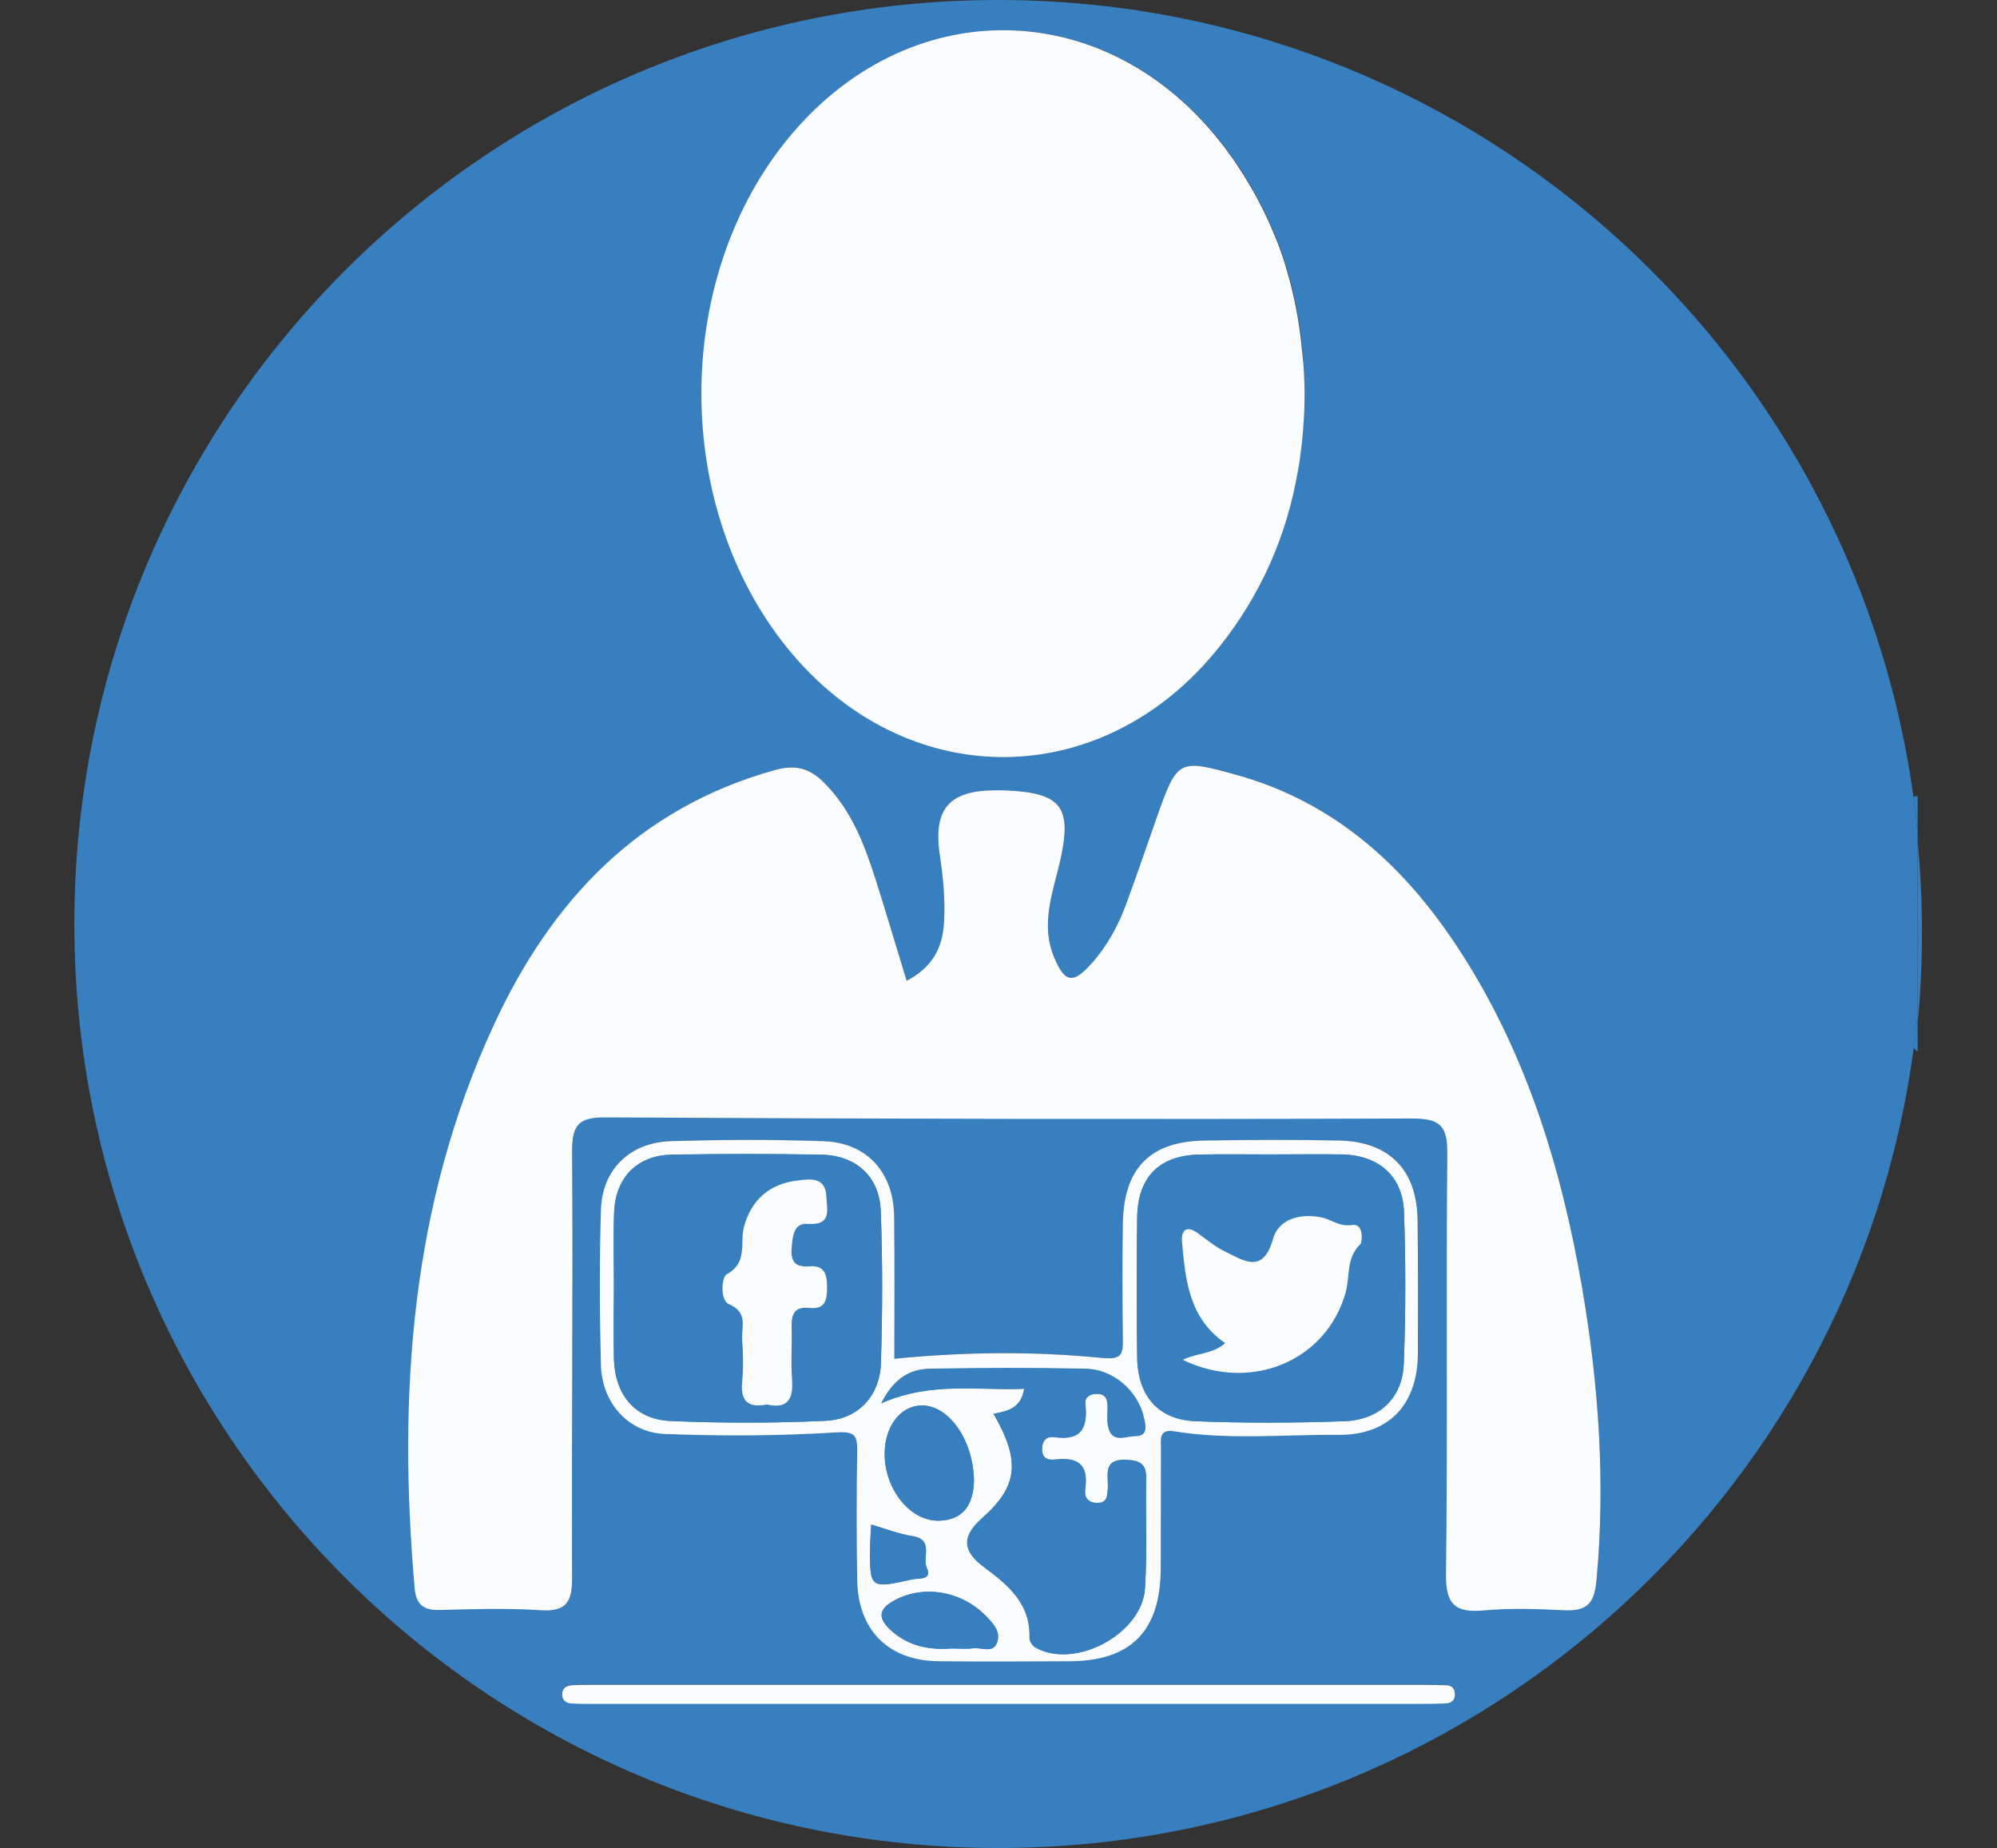 <?xml version="1.0" encoding="utf-8"?>
<!-- Generator: Adobe Illustrator 20.1.0, SVG Export Plug-In . SVG Version: 6.00 Build 0)  -->
<svg version="1.1" id="Layer_1" xmlns="http://www.w3.org/2000/svg" xmlns:xlink="http://www.w3.org/1999/xlink" x="0px" y="0px"
	 viewBox="0 0 907.9 840" style="enable-background:new 0 0 907.9 840;" xml:space="preserve">
<rect x="0" y="0" width="907.9" height="840" fill="#333333" stroke="none"/>
<style type="text/css">
	.st0{fill:#387FBF;}
	.st1{fill:#FBFCFE;}
</style>
<path class="st0" d="M353.4,297.1c-52.2-64.5-52.5-167.4-0.8-232.1c55.1-68.8,147.1-68.1,200.8,1.8c0.8,1,1.6,2.1,2.4,3.1
	c0.5,0.8,1.1,1.5,1.6,2.3c1,1.4,1.9,2.8,2.9,4.1c6.9,10.3,12.6,21,17,32.2c0.4,0.9,0.7,1.8,1.1,2.7c1.7,4.4,3.2,8.9,4.5,13.4
	c0.3,0.9,0.5,1.8,0.8,2.7c2.7,9.7,4.5,19.7,5.6,29.9c0.1,0.6,0.1,1.3,0.2,1.9c0.1,0.6,0.1,1.3,0.2,1.9c0.6,6.7,0.9,13.5,0.8,20.4
	c0,4-0.1,8-0.4,11.9c-0.3,5.3-0.8,10.5-1.5,15.6c-0.3,2.6-0.7,5.1-1.2,7.6c-5,29.1-16.6,56-35.9,80.2
	C497.9,364,407.6,364.1,353.4,297.1z"/>
<path class="st0" d="M402.4,623.2c32.9-3.3,64-3.5,94.9-0.4c9.4,0.9,10-1.4,9.9-8.6c-0.2-17.7-0.3-35.4,0-53
	c0.4-25.5,12.6-37.7,37.8-38c20.5-0.2,40.9-0.3,61.4,0c23.2,0.4,35.8,13.5,36,36.9c0.2,20.5,0.2,40.9,0,61.4
	c-0.2,22.9-13.5,36.8-36.4,36.7c-25-0.2-50.2,2.3-75.2-1.6c-7.3-1.2-6.2,3.7-6.2,7.6c-0.1,18.6,0,37.2-0.1,55.8
	c-0.2,28.4-13.8,42-41.8,42.1c-20,0-40,0.1-60,0c-23.1-0.2-37.1-14.2-37.4-37.5c-0.3-19.5-0.3-39.1,0-58.6c0.1-7.5-0.9-9.4-10-8.8
	c-25.9,1.7-52.1,1.7-78,0.7c-17-0.7-29-14.2-29.5-31.5c-0.6-23.7-0.7-47.5,0-71.2c0.5-18.7,13.2-31.2,32.2-31.7
	c23.2-0.7,46.5-0.7,69.8,0c20,0.7,32.3,14.2,32.5,34.4C402.6,579.6,402.4,601.4,402.4,623.2z"/>
<path class="st0" d="M659.6,777.1c0,2.9-1.9,4-4.5,4.1c-3.7,0.1-7.5,0.2-11.2,0.2c-63.3,0-126.6,0-189.9,0c-62.8,0-125.7,0-188.5,0
	c-3.7,0-7.4,0-11.2-0.2c-2.6-0.1-4.4-1.4-4.4-4.2c0-2.9,2-4,4.5-4.2c3.2-0.2,6.5-0.2,9.8-0.2c127.1,0,254.2,0,381.2,0
	c3.3,0,6.5,0.1,9.8,0.2C657.9,773,659.6,774.3,659.6,777.1z"/>
<path class="st0" d="M717.8,590.2c7.7,44.6,10.9,89.5,6.7,134.8c-1.1,11.5-5.3,14-15.4,13.4c-12.1-0.6-24.3-1-36.3,0.1
	c-13.2,1.2-17.5-2.8-17.4-16.7c0.8-64.2,0-128.5,0.6-192.7c0.1-12.6-3.1-16.3-16.1-16.2c-123.3,0.4-246.7,0.2-370-0.5
	c-12.4-0.1-15.5,3.3-15.4,15.5c0.5,65.2-0.3,130.3,0,195.5c0.1,11.3-2.6,15.8-14.6,15.1c-15.3-1-30.7-0.6-46.1-0.1
	c-7.7,0.2-10.9-2.7-11.5-10.2c-7.8-88.8-1.7-175.9,36.3-258.1c26.3-56.8,66.2-99.5,129-116.9c9.5-2.6,15.9-0.8,22.5,5.7
	c12.8,12.6,18.7,28.7,23.9,45.1c4.7,15,9.2,30,14,45.8c12.2-6.4,16.5-15.6,17.2-26.9c0.6-10.2-0.4-20.4-1.9-30.6
	c-3.2-21.8,4.4-30.1,26.7-29.8c1.4,0,2.8,0,4.2,0.1c25.1,1.3,29.8,7.8,24.1,32.7c-3.3,14.4-9,28.7-2.8,43.7
	c4.9,11.9,8.7,12.5,17.4,2.8c7.2-8.1,12.3-17.5,16-27.6c4.8-13.1,9.3-26.3,14-39.4c9.4-26.4,9.8-26.6,36.5-19.3
	c44,12.2,75.7,40.5,100.5,77.5C691.6,480.8,708.2,534.4,717.8,590.2z"/>
<path class="st0" d="M873.8,423.8c0,14-0.7,28-2,41.7v-83.3C873.1,395.8,873.8,409.7,873.8,423.8z"/>
<g>
	<path class="st0" d="M871.8,478.1v-16.9c-0.5,5.1-1.1,10.2-1.8,15.3C870.7,476.6,871.2,477.7,871.8,478.1z M869.9,362.1
		c0.8,5.5,1.4,11,1.9,16.6v-16.9C871.1,362,870.4,362.1,869.9,362.1z M593,179.7c0,4-0.1,7.9-0.3,11.8
		C592.9,187.6,593,183.7,593,179.7c0-6.8-0.2-13.5-0.8-20.2C592.8,166.1,593.1,172.9,593,179.7z M591.2,206.9
		c-0.3,2.5-0.7,5.1-1.2,7.6C590.5,212,590.9,209.5,591.2,206.9z"/>
	<path class="st0" d="M869.9,362.1C841.7,157.6,666.1,0,453.8,0c-232,0-420,188-420,420c0,232,188,420,420,420
		c212.8,0,388.6-158.2,416.2-363.4c0.7-5.1,1.3-10.2,1.8-15.3v-82.6C871.3,373.1,870.6,367.6,869.9,362.1z M457.8,774.4
		c-62.3,0-124.6,0-186.8,0c-3.7,0-7.4,0-11.1-0.2c-2.5-0.1-4.4-1.4-4.3-4.2c0-2.9,2-4,4.5-4.1c3.2-0.2,6.5-0.2,9.7-0.2
		c125.9,0,251.9,0,377.8,0c3.2,0,6.5,0.1,9.7,0.2c2.6,0.1,4.3,1.4,4.3,4.3c0,2.9-1.9,4-4.4,4.1c-3.7,0.1-7.4,0.2-11.1,0.2
		C583.2,774.4,520.5,774.4,457.8,774.4z M500.7,617.2c9.3,0.9,9.9-1.4,9.8-8.6c-0.2-17.5-0.3-35,0-52.5
		c0.4-25.2,12.5-37.4,37.4-37.7c20.3-0.2,40.6-0.3,60.9,0c23,0.4,35.5,13.4,35.7,36.6c0.2,20.3,0.2,40.6,0,60.9
		c-0.2,22.7-13.4,36.5-36.1,36.3c-24.8-0.2-49.8,2.3-74.5-1.6c-7.3-1.2-6.1,3.7-6.2,7.5c-0.1,18.4,0,36.9-0.1,55.3
		c-0.2,28.2-13.7,41.7-41.4,41.7c-19.8,0-39.6,0.1-59.5,0c-22.9-0.2-36.8-14.1-37.1-37.2c-0.3-19.4-0.3-38.7,0-58.1
		c0.1-7.4-0.9-9.3-9.9-8.7c-25.7,1.6-51.6,1.7-77.4,0.7c-16.8-0.7-28.8-14.1-29.2-31.2c-0.6-23.5-0.7-47,0-70.5
		c0.5-18.5,13.1-30.9,31.9-31.4c23-0.7,46.1-0.7,69.1,0c19.8,0.7,32,14,32.3,34.1c0.3,21.6,0.1,43.3,0.1,64.8
		C439.2,614.4,470.1,614.2,500.7,617.2z M725.8,718.6c-1.1,11.4-5.3,13.8-15.3,13.3c-12-0.6-24.1-1-35.9,0.1
		c-13.1,1.2-17.4-2.8-17.2-16.5c0.8-63.7,0-127.3,0.6-191c0.1-12.5-3-16.1-15.9-16.1c-122.2,0.4-244.5,0.2-366.7-0.5
		c-12.3-0.1-15.3,3.3-15.3,15.4c0.5,64.6-0.3,129.2,0,193.7c0.1,11.2-2.6,15.7-14.5,14.9c-15.2-1-30.4-0.5-45.7-0.1
		c-7.6,0.2-10.8-2.7-11.4-10.1c-7.7-88-1.7-174.3,36-255.8c26-56.3,65.6-98.6,127.8-115.9c9.4-2.6,15.8-0.8,22.3,5.7
		c12.6,12.5,18.5,28.4,23.7,44.7c4.7,14.8,9.1,29.8,13.9,45.4c12.1-6.3,16.4-15.5,17-26.7c0.6-10.1-0.4-20.2-1.9-30.3
		c-3.2-21.6,4.4-29.8,26.5-29.6c1.4,0,2.8,0,4.2,0.1c24.9,1.2,29.5,7.8,23.9,32.4c-3.3,14.2-8.9,28.4-2.7,43.3
		c4.9,11.8,8.6,12.4,17.2,2.8c7.1-8,12.2-17.4,15.8-27.4c4.8-13,9.2-26.1,13.8-39.1c9.3-26.2,9.8-26.4,36.1-19.1
		c43.6,12.1,75.1,40.1,99.6,76.9c31.5,47.3,47.9,100.4,57.5,155.7C726.8,629.1,730,673.6,725.8,718.6z M556.3,66.2
		c0.8,1,1.6,2.1,2.3,3.1c0.5,0.7,1.1,1.5,1.6,2.2c1,1.4,1.9,2.7,2.8,4.1c6.8,10.2,12.4,20.8,16.9,31.9c0.4,0.9,0.7,1.8,1.1,2.7
		c1.7,4.4,3.2,8.8,4.4,13.3c0.3,0.9,0.5,1.8,0.8,2.7c2.6,9.6,4.5,19.5,5.6,29.6c0.1,0.6,0.1,1.2,0.2,1.9c0.1,0.6,0.1,1.3,0.2,1.9
		c0.6,6.6,0.9,13.3,0.8,20.2c0,4-0.1,7.9-0.4,11.8c-0.3,5.2-0.8,10.4-1.5,15.4c-0.3,2.5-0.7,5.1-1.2,7.6
		c-5,28.8-16.5,55.5-35.6,79.5c-53.2,66.7-142.8,66.8-196.5,0.5c-51.7-63.9-52.1-165.9-0.8-230.1C411.8-3.8,503-3.1,556.3,66.2z"/>
	<path class="st1" d="M725.8,718.6c-1.1,11.4-5.3,13.8-15.3,13.3c-12-0.6-24.1-1-35.9,0.1c-13.1,1.2-17.4-2.8-17.2-16.5
		c0.8-63.7,0-127.3,0.6-191c0.1-12.5-3-16.1-15.9-16.1c-122.2,0.4-244.5,0.2-366.7-0.5c-12.3-0.1-15.3,3.3-15.3,15.4
		c0.5,64.6-0.3,129.2,0,193.7c0.1,11.2-2.6,15.7-14.5,14.9c-15.2-1-30.4-0.5-45.7-0.1c-7.6,0.2-10.8-2.7-11.4-10.1
		c-7.7-88-1.7-174.3,36-255.8c26-56.3,65.6-98.6,127.8-115.9c9.4-2.6,15.8-0.8,22.3,5.7c12.6,12.5,18.5,28.4,23.7,44.7
		c4.7,14.8,9.1,29.8,13.9,45.4c12.1-6.3,16.4-15.5,17-26.7c0.6-10.1-0.4-20.2-1.9-30.3c-3.2-21.6,4.4-29.8,26.5-29.6
		c1.4,0,2.8,0,4.2,0.1c24.9,1.2,29.5,7.8,23.9,32.4c-3.3,14.2-8.9,28.4-2.7,43.3c4.9,11.8,8.6,12.4,17.2,2.8
		c7.1-8,12.2-17.4,15.8-27.4c4.8-13,9.2-26.1,13.8-39.1c9.3-26.2,9.8-26.4,36.1-19.1c43.6,12.1,75.1,40.1,99.6,76.9
		c31.5,47.3,47.9,100.4,57.5,155.7C726.8,629.1,730,673.6,725.8,718.6z"/>
	<path class="st1" d="M593.1,179.7c0,4-0.1,7.9-0.4,11.8c-0.3,5.2-0.8,10.4-1.5,15.4c-0.3,2.5-0.7,5.1-1.2,7.6
		c-5,28.8-16.5,55.5-35.6,79.5c-53.2,66.7-142.8,66.8-196.5,0.5c-51.7-63.9-52.1-165.9-0.8-230.1c54.6-68.2,145.8-67.5,199,1.8
		c0.8,1,1.6,2.1,2.3,3.1c0.5,0.7,1.1,1.5,1.6,2.2c1,1.4,1.9,2.7,2.8,4.1c6.8,10.2,12.4,20.8,16.9,31.9c0.4,0.9,0.7,1.8,1.1,2.7
		c1.7,4.4,3.2,8.8,4.4,13.3c0.3,0.9,0.5,1.8,0.8,2.7c2.6,9.6,4.5,19.5,5.6,29.6c0.1,0.6,0.1,1.2,0.2,1.9c0.1,0.6,0.1,1.3,0.2,1.9
		C592.8,166.1,593.1,172.9,593.1,179.7z"/>
	<path class="st1" d="M644.5,555c-0.2-23.2-12.7-36.1-35.7-36.6c-20.3-0.4-40.6-0.3-60.9,0c-24.9,0.3-37,12.4-37.4,37.7
		c-0.3,17.5-0.2,35,0,52.5c0.1,7.2-0.5,9.5-9.8,8.6c-30.6-3-61.5-2.8-94.1,0.4c0-21.6,0.2-43.2-0.1-64.8
		c-0.3-20.1-12.5-33.5-32.3-34.1c-23-0.8-46.1-0.7-69.1,0c-18.8,0.5-31.4,12.9-31.9,31.4c-0.7,23.5-0.6,47,0,70.5
		c0.5,17.1,12.4,30.6,29.2,31.2c25.8,1,51.6,0.9,77.4-0.7c9-0.6,10,1.3,9.9,8.7c-0.3,19.4-0.3,38.7,0,58.1
		c0.3,23.1,14.2,37,37.1,37.2c19.8,0.2,39.7,0.1,59.5,0c27.7-0.1,41.2-13.6,41.4-41.7c0.1-18.4,0-36.9,0.1-55.3
		c0-3.8-1.1-8.7,6.2-7.5c24.7,4,49.7,1.4,74.5,1.6c22.7,0.2,35.8-13.6,36.1-36.3C644.7,595.6,644.7,575.3,644.5,555z M375.4,645.8
		c-23.5,1.1-47,1.1-70.5,0.1c-16.2-0.7-25.4-11.9-25.8-28.5c-0.1-5.9-0.1-11.9-0.1-17.8c0-5.1,0.1-10.3,0.1-15.4c0-5,0-9.9-0.1-14.9
		c0-6.1,0-12.2,0.2-18.3c0.6-15.8,10.5-25.9,26.2-26.2c22.6-0.4,45.2-0.4,67.8,0c15.7,0.2,26.6,9.9,27.2,25.4
		c0.9,23,0.8,46.1,0.1,69.1C400.1,634.4,390.3,645.1,375.4,645.8z M395.6,702.6c0-3.1,0.3-6.2,0.5-9.6c6.6,1.9,12.6,4.3,18.8,5.3
		c9.8,1.6,4.3,9.6,6.4,14.3c2.7,5.8-3.6,4.7-6.4,5.3C395.4,722.2,395.4,722.2,395.6,702.6z M402.2,660.6
		c0.1-12.3,7.1-21.4,16.6-21.7c12.2-0.4,23.8,15.2,24,34.4c-0.4,8-2.7,17.2-15.4,17.9C414,691.9,402,676.9,402.2,660.6z
		 M453.3,746.6c-1.9,5.1-7.2,2.1-10.9,2.6c-2.7,0.4-5.5,0.1-9.7,0.1c-9.3,0.7-19.5-0.6-27.9-8.5c-6.1-5.7-5.1-9.7,2.1-13.5
		c13.1-7,30.2-4.2,41.4,7.3C451.6,737.9,455.1,741.7,453.3,746.6z M520.5,721.9c-1.3,20.9-32.1,37.1-49.9,26.9
		c-1.3-0.8-2.6-2.9-2.6-4.3c0.6-15.6-9.8-24.1-20.7-32.2c-9.5-7.1-10.5-13.7-0.9-22.2c16.5-14.5,17.6-26.1,5.3-47.4
		c6.5-1.3,12.4-2.5,13.9-11.4c-21.3,0.9-42.3-3.4-65,6.6c5.9-11.6,13.2-15.5,22.2-15.6c23.5-0.4,47-0.5,70.5,0
		c12.8,0.2,24,10.1,26.7,22.3c0.7,3.3,2.1,8.2-3.8,8.2c-4.4,0-10.7,3.5-12.4-4.2c-0.7-3.1-0.2-6.4-0.3-9.7c-0.1-3.1-1.1-5.3-4.8-5.3
		c-3.3,0-5.7,1.6-5.3,4.8c1.2,10.7-1.9,16.7-14,14.9c-3.9-0.6-5.8,1.9-5.7,5.9c0.1,3.9,2.9,4.7,5.6,4.4c10.4-1.3,15.7,2,14,13.4
		c-0.5,3.5,1,6.2,5.4,6.3c4.7,0,4.6-3.2,4.9-6.5c0.5-5.7-2.8-13.6,8.4-13.1c6.3,0.3,9.2,1.9,9,8.6
		C520.7,688.7,521.6,705.3,520.5,721.9z M638.2,619.9c-0.6,15.5-11,25.5-27,26.1c-22.6,0.8-45.2,0.9-67.7,0
		c-17-0.7-26.3-11.6-26.5-29.1c-0.3-21.2-0.3-42.4,0-63.6c0.3-18.4,10.1-28.1,28.2-28.5c10.6-0.2,21.2,0,31.8,0
		c11.1,0,22.1-0.2,33.2,0c16.6,0.4,27.5,9.8,28.1,26.1C639.1,573.8,639.1,596.9,638.2,619.9z"/>
	<path class="st1" d="M661.5,770.2c0,2.9-1.9,4-4.4,4.1c-3.7,0.1-7.4,0.2-11.1,0.2c-62.7,0-125.5,0-188.2,0c-62.3,0-124.6,0-186.8,0
		c-3.7,0-7.4,0-11.1-0.2c-2.5-0.1-4.4-1.4-4.3-4.2c0-2.9,2-4,4.5-4.1c3.2-0.2,6.5-0.2,9.7-0.2c125.9,0,251.9,0,377.8,0
		c3.2,0,6.5,0.1,9.7,0.2C659.8,766,661.5,767.3,661.5,770.2z"/>
	<path class="st0" d="M279.1,584.3c0-11.1-0.3-22.1,0.1-33.2c0.6-15.8,10.5-25.9,26.2-26.2c22.6-0.4,45.2-0.4,67.8,0
		c15.7,0.2,26.6,9.9,27.2,25.4c0.9,23,0.8,46.1,0.1,69.1c-0.4,15-10.3,25.7-25.1,26.4c-23.5,1.1-47,1.1-70.5,0.1
		c-16.2-0.7-25.4-11.9-25.8-28.5C278.9,606.4,279.1,595.3,279.1,584.3z M348.6,638.4c9.3,2.1,12-2.4,11.4-11.2
		c-0.6-7.8,0.1-15.6-0.2-23.4c-0.2-5.8,0.7-10.2,8-9.4c7.3,0.8,8.1-3.5,8.1-9.4c0-5.9-1-10.1-8.2-9.5c-5.9,0.5-8.4-2.1-7.9-8.1
		c0.4-5.2,0.9-11.7,7.2-11.2c11.3,0.9,8.8-6.4,8.6-12.3c-0.3-9.3-7.5-8.1-13.2-7.4c-12.6,1.6-21,8.8-24.3,21.2
		c-1.9,7.3,1.9,16.1-7.8,21.4c-2.5,1.3-3.1,11.9,1,13.6c8.9,3.8,5.6,10.4,6,16.1c0.5,6.4,0.6,12.9,0,19.3
		C336.7,636.9,340.1,640.2,348.6,638.4z"/>
	<path class="st0" d="M577,524.7c11.1,0,22.1-0.2,33.2,0c16.6,0.4,27.5,9.8,28.1,26.1c0.8,23,0.8,46.1-0.1,69.1
		c-0.6,15.5-11,25.5-27,26.1c-22.6,0.8-45.2,0.9-67.7,0c-17-0.7-26.3-11.6-26.5-29.1c-0.3-21.2-0.3-42.4,0-63.6
		c0.3-18.4,10.1-28.1,28.2-28.5C555.8,524.5,566.4,524.7,577,524.7z M537.7,618.1c31.4,15.2,65.5,0.2,74-30.7
		c2-7.3,0.1-15.7,6.7-21.9c0.7-0.7,1.8-9.6-3.8-8.7c-5.9,0.9-9.5-2.6-14.2-3.5c-9.6-1.8-19.1,0.7-21.8,10
		c-4.4,15.7-12.9,9.8-21.3,5.8c-4.5-2.2-8.5-5.4-12.6-8.4c-5.4-4-7.9-1.6-7.4,4c1.4,17.3,3.2,34.7,19.6,45.8
		C551.3,615.6,544.2,614.9,537.7,618.1z"/>
	<path class="st0" d="M451.8,642.6c6.5-1.3,12.4-2.5,13.9-11.4c-21.3,0.9-42.3-3.4-65,6.6c5.9-11.6,13.2-15.5,22.2-15.7
		c23.5-0.4,47-0.5,70.5,0c12.8,0.2,24,10.1,26.7,22.3c0.7,3.3,2.1,8.2-3.8,8.2c-4.4,0-10.7,3.5-12.4-4.2c-0.7-3.1-0.2-6.4-0.3-9.7
		c-0.1-3.1-1.2-5.3-4.8-5.3c-3.3,0-5.7,1.6-5.3,4.8c1.2,10.7-1.9,16.7-14,14.9c-3.9-0.6-5.8,1.9-5.7,5.9c0.1,3.9,2.8,4.7,5.6,4.4
		c10.4-1.3,15.7,2,14,13.4c-0.5,3.5,1,6.2,5.4,6.3c4.7,0,4.6-3.2,4.9-6.5c0.5-5.7-2.8-13.6,8.4-13.1c6.3,0.3,9.2,1.9,9,8.6
		c-0.3,16.6,0.5,33.2-0.5,49.8c-1.3,20.9-32.1,37.2-49.9,26.9c-1.3-0.7-2.6-2.9-2.6-4.3c0.6-15.6-9.8-24.1-20.7-32.2
		c-9.5-7.1-10.5-13.7-0.9-22.2C463,675.6,464,664,451.8,642.6z"/>
	<path class="st0" d="M442.8,673.3c-0.4,8-2.7,17.2-15.4,17.9c-13.3,0.7-25.4-14.3-25.2-30.7c0.2-12.3,7.1-21.4,16.6-21.7
		C430.9,638.5,442.6,654.1,442.8,673.3z"/>
	<path class="st0" d="M432.7,749.3c-9.3,0.7-19.5-0.6-27.9-8.5c-6.1-5.7-5.1-9.7,2.1-13.5c13.1-7,30.2-4.2,41.4,7.3
		c3.2,3.3,6.8,7.1,5,12c-1.9,5.1-7.2,2.1-10.9,2.6C439.7,749.6,436.9,749.3,432.7,749.3z"/>
	<path class="st0" d="M396.1,693c6.6,1.9,12.6,4.3,18.8,5.2c9.8,1.6,4.3,9.6,6.4,14.3c2.7,5.8-3.6,4.7-6.4,5.3
		c-19.5,4.4-19.6,4.3-19.3-15.2C395.7,699.5,395.9,696.4,396.1,693z"/>
	<path class="st1" d="M348.6,638.4c-8.5,1.7-12-1.6-11.2-10.2c0.6-6.4,0.5-12.9,0-19.3c-0.4-5.7,2.9-12.3-6-16.1
		c-4.1-1.7-3.4-12.3-1-13.6c9.7-5.3,5.9-14.2,7.8-21.4c3.3-12.4,11.6-19.7,24.3-21.2c5.6-0.7,12.9-1.9,13.2,7.4
		c0.2,5.9,2.7,13.1-8.6,12.3c-6.4-0.5-6.8,6-7.2,11.2c-0.5,6,1.9,8.6,7.9,8.1c7.1-0.6,8.2,3.6,8.2,9.5c0,5.8-0.8,10.2-8.1,9.4
		c-7.3-0.8-8.2,3.6-8,9.4c0.2,7.8-0.4,15.7,0.2,23.4C360.7,636.1,358,640.5,348.6,638.4z"/>
	<path class="st1" d="M537.7,618.1c6.5-3.2,13.6-2.5,19.3-7.6c-16.3-11.2-18.1-28.5-19.6-45.8c-0.5-5.6,2-8,7.4-4
		c4.1,3,8.1,6.3,12.6,8.4c8.4,4.1,16.8,9.9,21.3-5.8c2.6-9.3,12.2-11.8,21.8-10c4.7,0.9,8.3,4.4,14.2,3.5c5.6-0.9,4.5,8,3.8,8.7
		c-6.6,6.2-4.7,14.7-6.7,21.9C603.2,618.3,569.1,633.2,537.7,618.1z"/>
</g>
</svg>

